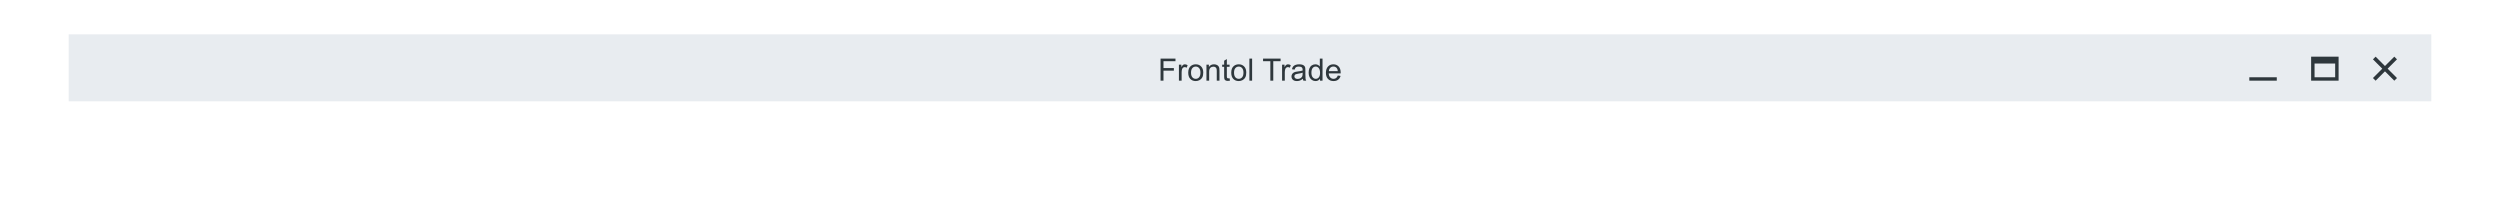 <svg width="1456" height="119" viewBox="0 0 1456 119" fill="none" xmlns="http://www.w3.org/2000/svg">
<g filter="url(#filter0_d)">
<rect x="40" y="20" width="1376" height="39" fill="#E8ECF0"/>
</g>
<path d="M675.907 47V34.115H684.6V35.636H677.612V39.626H683.659V41.147H677.612V47H675.907ZM686.604 47V37.666H688.027V39.081C688.391 38.419 688.725 37.982 689.029 37.772C689.34 37.56 689.68 37.455 690.049 37.455C690.582 37.455 691.124 37.625 691.675 37.965L691.13 39.433C690.743 39.204 690.356 39.09 689.97 39.09C689.624 39.09 689.313 39.195 689.038 39.406C688.763 39.611 688.566 39.898 688.449 40.268C688.273 40.83 688.186 41.445 688.186 42.113V47H686.604ZM692.026 42.333C692.026 40.605 692.507 39.324 693.468 38.492C694.271 37.801 695.249 37.455 696.403 37.455C697.687 37.455 698.735 37.877 699.55 38.721C700.364 39.559 700.771 40.719 700.771 42.201C700.771 43.402 700.59 44.349 700.227 45.04C699.869 45.726 699.345 46.259 698.653 46.64C697.968 47.02 697.218 47.211 696.403 47.211C695.097 47.211 694.039 46.792 693.23 45.954C692.428 45.116 692.026 43.909 692.026 42.333ZM693.652 42.333C693.652 43.528 693.913 44.425 694.435 45.023C694.956 45.614 695.612 45.91 696.403 45.91C697.188 45.91 697.842 45.611 698.363 45.014C698.885 44.416 699.146 43.505 699.146 42.28C699.146 41.126 698.882 40.253 698.354 39.661C697.833 39.063 697.183 38.765 696.403 38.765C695.612 38.765 694.956 39.06 694.435 39.652C693.913 40.244 693.652 41.138 693.652 42.333ZM702.635 47V37.666H704.059V38.993C704.744 37.968 705.734 37.455 707.029 37.455C707.592 37.455 708.107 37.558 708.576 37.763C709.051 37.962 709.405 38.226 709.64 38.554C709.874 38.882 710.038 39.272 710.132 39.723C710.19 40.016 710.22 40.528 710.22 41.261V47H708.638V41.322C708.638 40.678 708.576 40.197 708.453 39.881C708.33 39.559 708.11 39.304 707.794 39.116C707.483 38.923 707.117 38.826 706.695 38.826C706.021 38.826 705.438 39.04 704.946 39.468C704.46 39.895 704.217 40.707 704.217 41.902V47H702.635ZM716.108 45.585L716.337 46.982C715.892 47.076 715.493 47.123 715.142 47.123C714.567 47.123 714.122 47.032 713.806 46.851C713.489 46.669 713.267 46.432 713.138 46.139C713.009 45.84 712.944 45.216 712.944 44.267V38.897H711.784V37.666H712.944V35.355L714.518 34.405V37.666H716.108V38.897H714.518V44.355C714.518 44.806 714.544 45.096 714.597 45.225C714.655 45.353 714.746 45.456 714.869 45.532C714.998 45.608 715.18 45.647 715.414 45.647C715.59 45.647 715.821 45.626 716.108 45.585ZM717.075 42.333C717.075 40.605 717.556 39.324 718.517 38.492C719.319 37.801 720.298 37.455 721.452 37.455C722.735 37.455 723.784 37.877 724.599 38.721C725.413 39.559 725.82 40.719 725.82 42.201C725.82 43.402 725.639 44.349 725.275 45.04C724.918 45.726 724.394 46.259 723.702 46.64C723.017 47.02 722.267 47.211 721.452 47.211C720.146 47.211 719.088 46.792 718.279 45.954C717.477 45.116 717.075 43.909 717.075 42.333ZM718.701 42.333C718.701 43.528 718.962 44.425 719.483 45.023C720.005 45.614 720.661 45.91 721.452 45.91C722.237 45.91 722.891 45.611 723.412 45.014C723.934 44.416 724.194 43.505 724.194 42.28C724.194 41.126 723.931 40.253 723.403 39.661C722.882 39.063 722.231 38.765 721.452 38.765C720.661 38.765 720.005 39.06 719.483 39.652C718.962 40.244 718.701 41.138 718.701 42.333ZM727.648 47V34.115H729.23V47H727.648ZM739.848 47V35.636H735.603V34.115H745.815V35.636H741.553V47H739.848ZM746.686 47V37.666H748.109V39.081C748.473 38.419 748.807 37.982 749.111 37.772C749.422 37.56 749.762 37.455 750.131 37.455C750.664 37.455 751.206 37.625 751.757 37.965L751.212 39.433C750.825 39.204 750.438 39.09 750.052 39.09C749.706 39.09 749.396 39.195 749.12 39.406C748.845 39.611 748.648 39.898 748.531 40.268C748.355 40.83 748.268 41.445 748.268 42.113V47H746.686ZM758.788 45.849C758.202 46.347 757.637 46.698 757.092 46.903C756.553 47.108 755.973 47.211 755.352 47.211C754.326 47.211 753.538 46.962 752.987 46.464C752.437 45.96 752.161 45.318 752.161 44.539C752.161 44.082 752.264 43.666 752.469 43.291C752.68 42.91 752.952 42.605 753.286 42.377C753.626 42.148 754.007 41.976 754.429 41.858C754.739 41.776 755.208 41.697 755.835 41.621C757.112 41.469 758.053 41.287 758.656 41.076C758.662 40.859 758.665 40.722 758.665 40.663C758.665 40.019 758.516 39.565 758.217 39.301C757.812 38.943 757.212 38.765 756.415 38.765C755.671 38.765 755.12 38.897 754.763 39.16C754.411 39.418 754.15 39.878 753.98 40.54L752.434 40.329C752.574 39.667 752.806 39.134 753.128 38.73C753.45 38.319 753.916 38.006 754.525 37.789C755.135 37.566 755.841 37.455 756.644 37.455C757.44 37.455 758.088 37.549 758.586 37.736C759.084 37.924 759.45 38.161 759.685 38.448C759.919 38.73 760.083 39.087 760.177 39.52C760.229 39.79 760.256 40.276 760.256 40.98V43.089C760.256 44.56 760.288 45.491 760.353 45.884C760.423 46.27 760.558 46.643 760.757 47H759.104C758.94 46.672 758.835 46.288 758.788 45.849ZM758.656 42.315C758.082 42.55 757.221 42.749 756.072 42.913C755.422 43.007 754.962 43.112 754.692 43.23C754.423 43.347 754.215 43.52 754.068 43.748C753.922 43.971 753.849 44.22 753.849 44.495C753.849 44.917 754.007 45.269 754.323 45.55C754.646 45.831 755.114 45.972 755.729 45.972C756.339 45.972 756.881 45.84 757.355 45.576C757.83 45.307 758.179 44.94 758.401 44.477C758.571 44.12 758.656 43.593 758.656 42.895V42.315ZM768.772 47V45.822C768.181 46.748 767.311 47.211 766.162 47.211C765.418 47.211 764.732 47.006 764.105 46.596C763.484 46.185 763.001 45.614 762.655 44.882C762.315 44.144 762.146 43.297 762.146 42.342C762.146 41.41 762.301 40.566 762.611 39.81C762.922 39.049 763.388 38.466 764.009 38.062C764.63 37.657 765.324 37.455 766.092 37.455C766.654 37.455 767.155 37.575 767.595 37.815C768.034 38.05 768.392 38.357 768.667 38.738V34.115H770.24V47H768.772ZM763.771 42.342C763.771 43.537 764.023 44.431 764.527 45.023C765.031 45.614 765.626 45.91 766.312 45.91C767.003 45.91 767.589 45.629 768.069 45.066C768.556 44.498 768.799 43.634 768.799 42.474C768.799 41.196 768.553 40.259 768.061 39.661C767.568 39.063 766.962 38.765 766.241 38.765C765.538 38.765 764.949 39.052 764.475 39.626C764.006 40.2 763.771 41.105 763.771 42.342ZM779.126 43.994L780.761 44.196C780.503 45.151 780.025 45.893 779.328 46.42C778.631 46.947 777.74 47.211 776.656 47.211C775.291 47.211 774.207 46.792 773.404 45.954C772.607 45.11 772.209 43.93 772.209 42.412C772.209 40.842 772.613 39.623 773.422 38.756C774.23 37.889 775.279 37.455 776.568 37.455C777.816 37.455 778.836 37.88 779.627 38.73C780.418 39.579 780.813 40.774 780.813 42.315C780.813 42.409 780.811 42.55 780.805 42.737H773.844C773.902 43.763 774.192 44.548 774.714 45.093C775.235 45.638 775.886 45.91 776.665 45.91C777.245 45.91 777.74 45.758 778.15 45.453C778.561 45.148 778.886 44.662 779.126 43.994ZM773.932 41.437H779.144C779.073 40.651 778.874 40.062 778.546 39.67C778.042 39.06 777.389 38.756 776.586 38.756C775.859 38.756 775.247 38.999 774.749 39.485C774.257 39.972 773.984 40.622 773.932 41.437Z" fill="#2E373C"/>
<path fill-rule="evenodd" clip-rule="evenodd" d="M1360 37H1348V45H1360V37ZM1346 37V35V33H1362V35V37V47H1346V37ZM1387.44 40L1382 45.444L1383.56 47L1389 41.556L1394.44 47L1396 45.444L1390.56 40L1396 34.556L1394.44 33L1389 38.444L1383.56 33L1382 34.556L1387.44 40ZM1326 45H1310V47H1326V45Z" fill="#2E373C"/>
<defs>
<filter id="filter0_d" x="0" y="0" width="1456" height="60" filterUnits="userSpaceOnUse" color-interpolation-filters="sRGB">
<feBlend mode="normal" in="SourceGraphic" in2="effect1_dropShadow" result="shape"/>
</filter>
</defs>
</svg>
